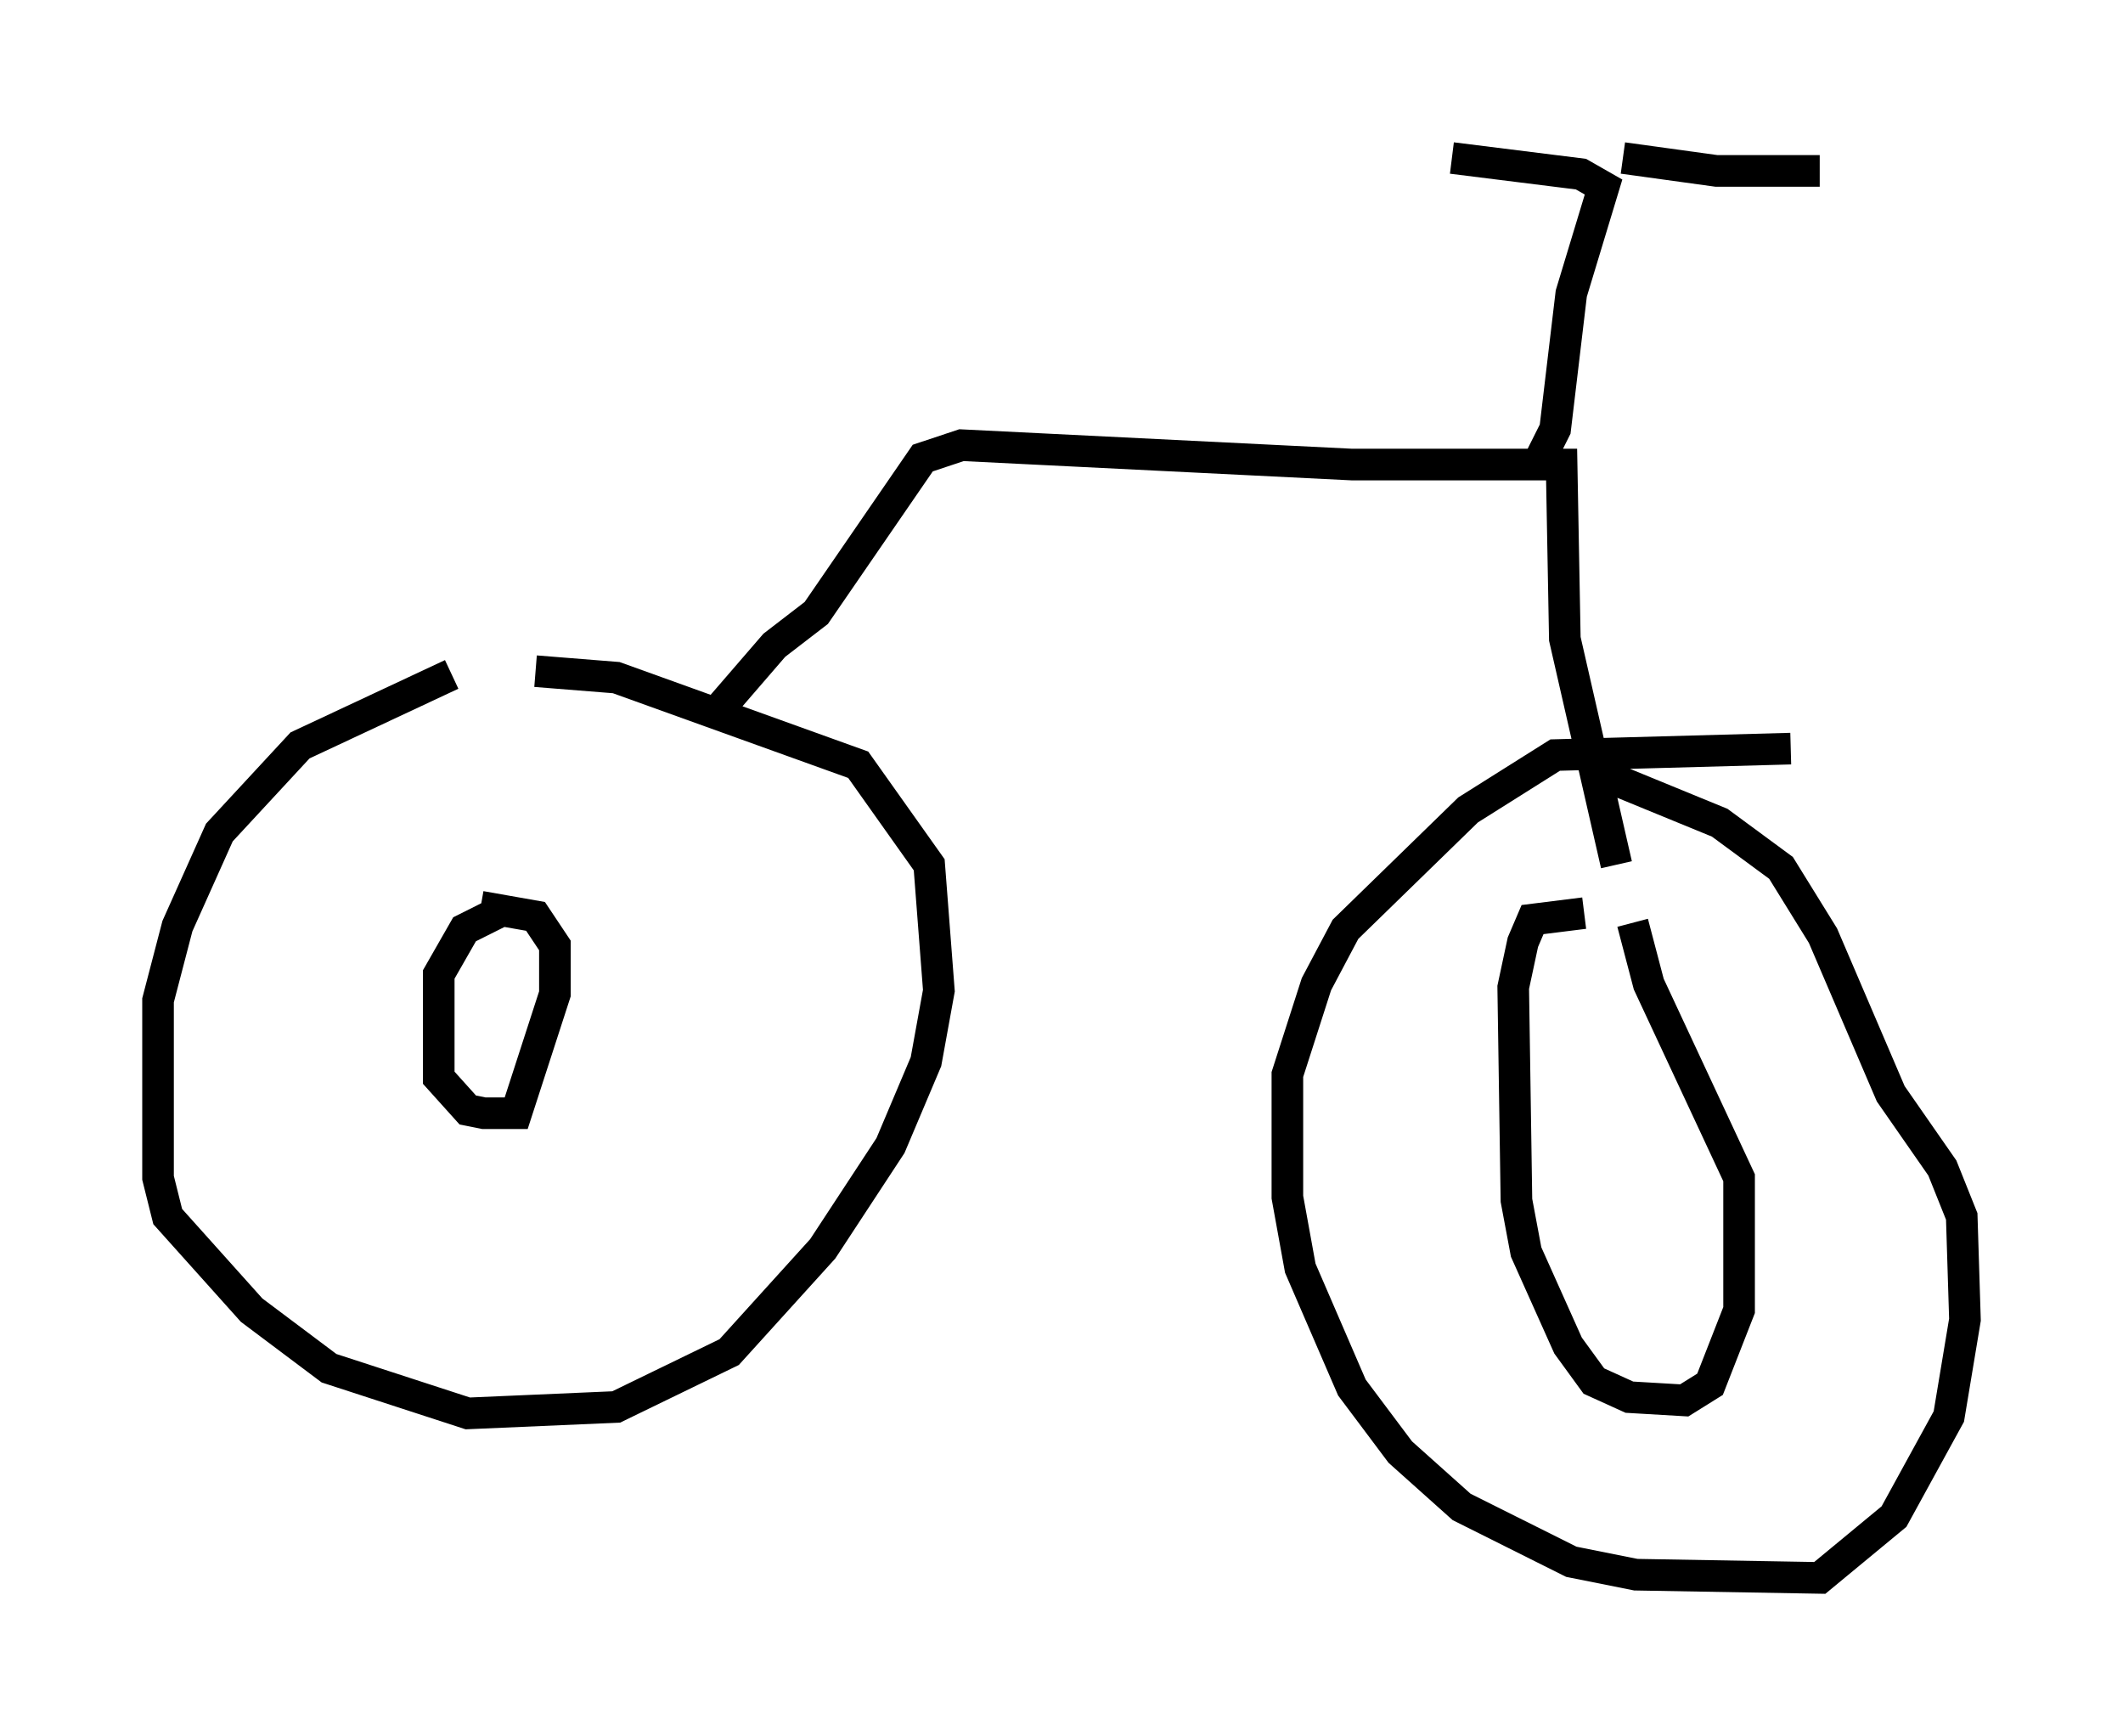<?xml version="1.0" encoding="utf-8" ?>
<svg baseProfile="full" height="54.917" version="1.1" width="67.167" xmlns="http://www.w3.org/2000/svg" xmlns:ev="http://www.w3.org/2001/xml-events" xmlns:xlink="http://www.w3.org/1999/xlink"><defs /><rect fill="white" height="54.917" width="67.167" x="0" y="0" /><path d="M20.313, 21.538 m-6.023, -0.204 l-4.798, 2.246 -2.552, 2.756 l-1.327, 2.96 -0.613, 2.348 l0.0, 5.615 0.306, 1.225 l2.654, 2.96 2.45, 1.838 l4.39, 1.429 4.696, -0.204 l3.573, -1.735 2.96, -3.267 l2.144, -3.267 1.123, -2.654 l0.408, -2.246 -0.306, -3.981 l-2.246, -3.165 -7.656, -2.756 l-2.552, -0.204 m39.711, 2.45 l-7.452, 0.204 -2.756, 1.735 l-3.879, 3.777 -0.919, 1.735 l-0.919, 2.858 0.0, 3.879 l0.408, 2.246 1.633, 3.777 l1.531, 2.042 1.94, 1.735 l3.471, 1.735 2.042, 0.408 l5.819, 0.102 2.348, -1.94 l1.735, -3.165 0.51, -3.063 l-0.102, -3.267 -0.613, -1.531 l-1.633, -2.348 -2.144, -5.002 l-1.327, -2.144 -1.94, -1.429 l-3.981, -1.633 m-27.869, -1.735 l1.94, -2.246 1.327, -1.021 l3.369, -4.9 1.225, -0.408 l12.352, 0.613 6.635, 0.0 l0.102, 5.513 1.633, 7.146 m-2.552, -12.556 l0.613, -1.225 0.51, -4.288 l1.021, -3.369 -0.715, -0.408 l-4.083, -0.51 m5.41, 0.0 l2.96, 0.408 3.267, 0.0 m-7.452, 23.479 l-1.633, 0.204 -0.306, 0.715 l-0.306, 1.429 0.102, 6.738 l0.306, 1.633 1.327, 2.96 l0.817, 1.123 1.123, 0.51 l1.735, 0.102 0.817, -0.51 l0.919, -2.348 0.0, -4.185 l-2.858, -6.125 -0.51, -1.94 m-35.73, -0.408 l-1.225, 0.613 -0.817, 1.429 l0.0, 3.267 0.919, 1.021 l0.51, 0.102 1.021, 0.0 l1.225, -3.777 0.0, -1.531 l-0.613, -0.919 -1.735, -0.306 " fill="none" stroke="black" stroke-width="1" /></svg>